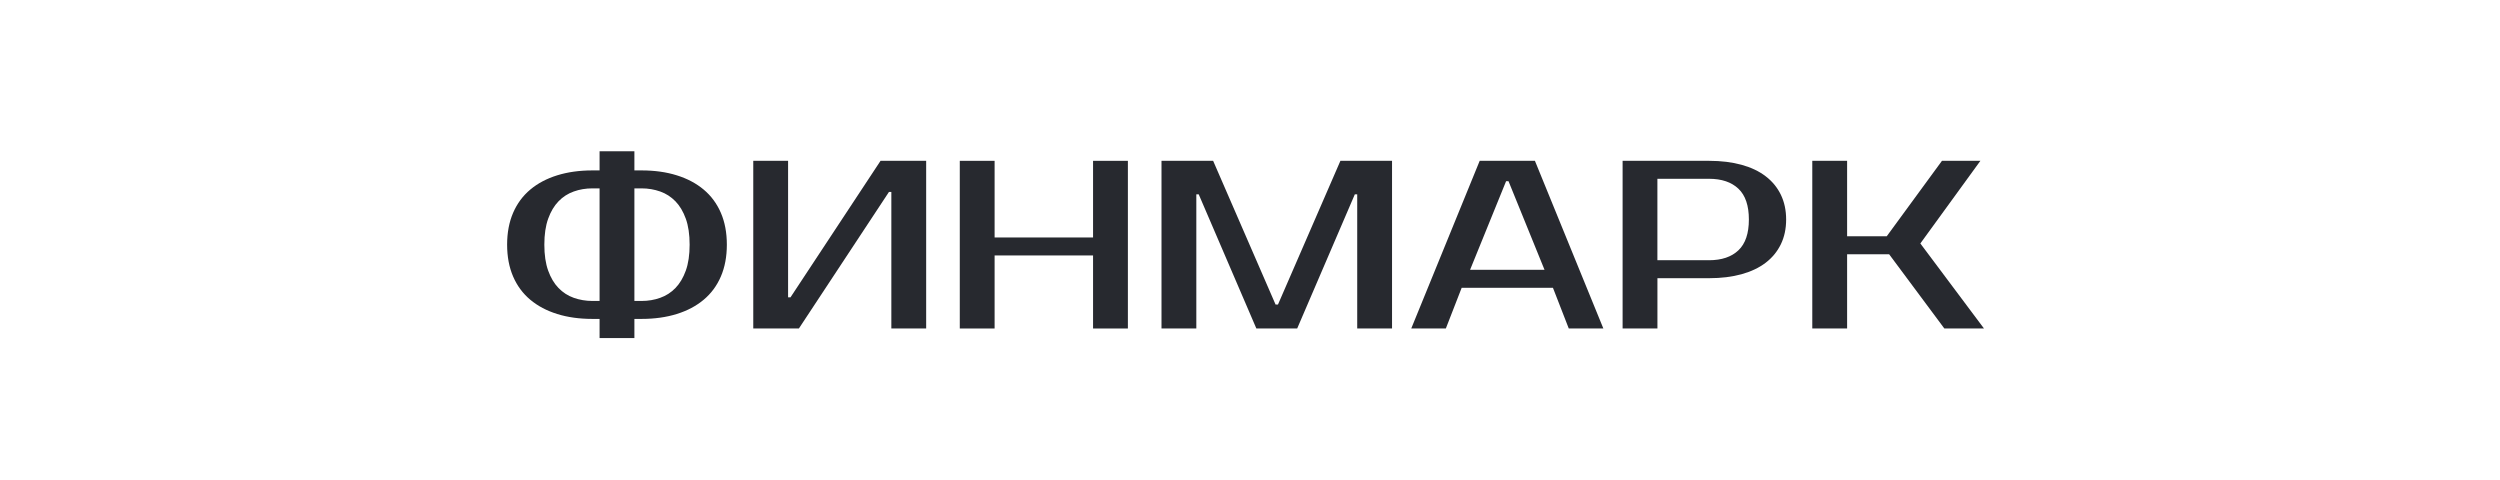 <svg width="281" height="54" viewBox="0 0 281 54" fill="none" xmlns="http://www.w3.org/2000/svg">
<path d="M71.306 38H67.392V35.846H66.582C65.124 35.846 63.808 35.663 62.627 35.293C61.45 34.926 60.441 34.392 59.605 33.692C58.77 32.993 58.125 32.122 57.675 31.082C57.225 30.043 57 28.846 57 27.5C57 26.154 57.225 24.961 57.675 23.918C58.125 22.878 58.77 22.007 59.605 21.308C60.441 20.608 61.45 20.074 62.627 19.707C63.804 19.341 65.124 19.154 66.582 19.154H67.392V17H71.306V19.154H72.115C73.574 19.154 74.89 19.337 76.07 19.707C77.248 20.074 78.256 20.608 79.092 21.308C79.928 22.007 80.573 22.878 81.023 23.918C81.473 24.957 81.698 26.154 81.698 27.5C81.698 28.846 81.473 30.039 81.023 31.082C80.573 32.126 79.928 32.993 79.092 33.692C78.256 34.392 77.248 34.926 76.07 35.293C74.893 35.659 73.574 35.846 72.115 35.846H71.306V38ZM67.392 21.173H66.582C65.844 21.173 65.146 21.289 64.49 21.525C63.834 21.756 63.261 22.127 62.777 22.628C62.29 23.129 61.904 23.779 61.615 24.58C61.326 25.38 61.184 26.352 61.184 27.5C61.184 28.648 61.326 29.624 61.615 30.42C61.904 31.221 62.29 31.871 62.777 32.372C63.264 32.873 63.834 33.244 64.49 33.475C65.146 33.707 65.844 33.827 66.582 33.827H67.392V21.173ZM71.306 33.827H72.115C72.854 33.827 73.551 33.711 74.207 33.475C74.863 33.244 75.437 32.873 75.921 32.372C76.408 31.871 76.794 31.221 77.083 30.42C77.371 29.624 77.514 28.648 77.514 27.5C77.514 26.352 77.371 25.376 77.083 24.58C76.794 23.779 76.408 23.129 75.921 22.628C75.433 22.127 74.863 21.756 74.207 21.525C73.551 21.293 72.854 21.173 72.115 21.173H71.306V33.827Z" fill="#27292F"/>
<path d="M100.187 36.923V21.577H99.917L89.795 36.923H84.667V18.077H88.581V33.423H88.85L98.972 18.077H104.101V36.923H100.187Z" fill="#27292F"/>
<path d="M126.774 18.077V36.923H122.86V28.712H111.793V36.923H107.88V18.077H111.793V26.692H122.86V18.077H126.774Z" fill="#27292F"/>
<path d="M143.374 34.231H143.644L150.662 18.077H156.465V36.923H152.551V21.846H152.281L145.803 36.923H141.215L134.737 21.846H134.467V36.923H130.553V18.077H136.356L143.374 34.231Z" fill="#27292F"/>
<path d="M172.525 18.077L180.218 36.923H176.33L174.55 32.346H164.293L162.512 36.923H158.624L166.317 18.077H172.525ZM165.237 30.327H173.605L169.556 20.365H169.286L165.237 30.327Z" fill="#27292F"/>
<path d="M192.109 18.077C193.459 18.077 194.674 18.227 195.746 18.522C196.818 18.817 197.725 19.247 198.464 19.816C199.202 20.38 199.772 21.072 200.166 21.887C200.563 22.706 200.762 23.634 200.762 24.673C200.762 25.713 200.563 26.644 200.166 27.459C199.768 28.274 199.202 28.966 198.464 29.53C197.725 30.095 196.818 30.525 195.746 30.824C194.674 31.12 193.459 31.269 192.109 31.269H186.295V36.923H182.381V18.077H192.113H192.109ZM186.291 20.096V29.25H192.094C193.515 29.25 194.617 28.876 195.401 28.132C196.184 27.388 196.574 26.232 196.574 24.673C196.574 23.114 196.184 21.958 195.401 21.214C194.617 20.47 193.515 20.096 192.094 20.096H186.291Z" fill="#27292F"/>
<path d="M215.847 27.365L223 36.923H218.546L212.338 28.577H207.615V36.923H203.701V18.077H207.615V26.558H212.068L218.276 18.077H222.595L215.847 27.365Z" fill="#27292F"/>
</svg>

